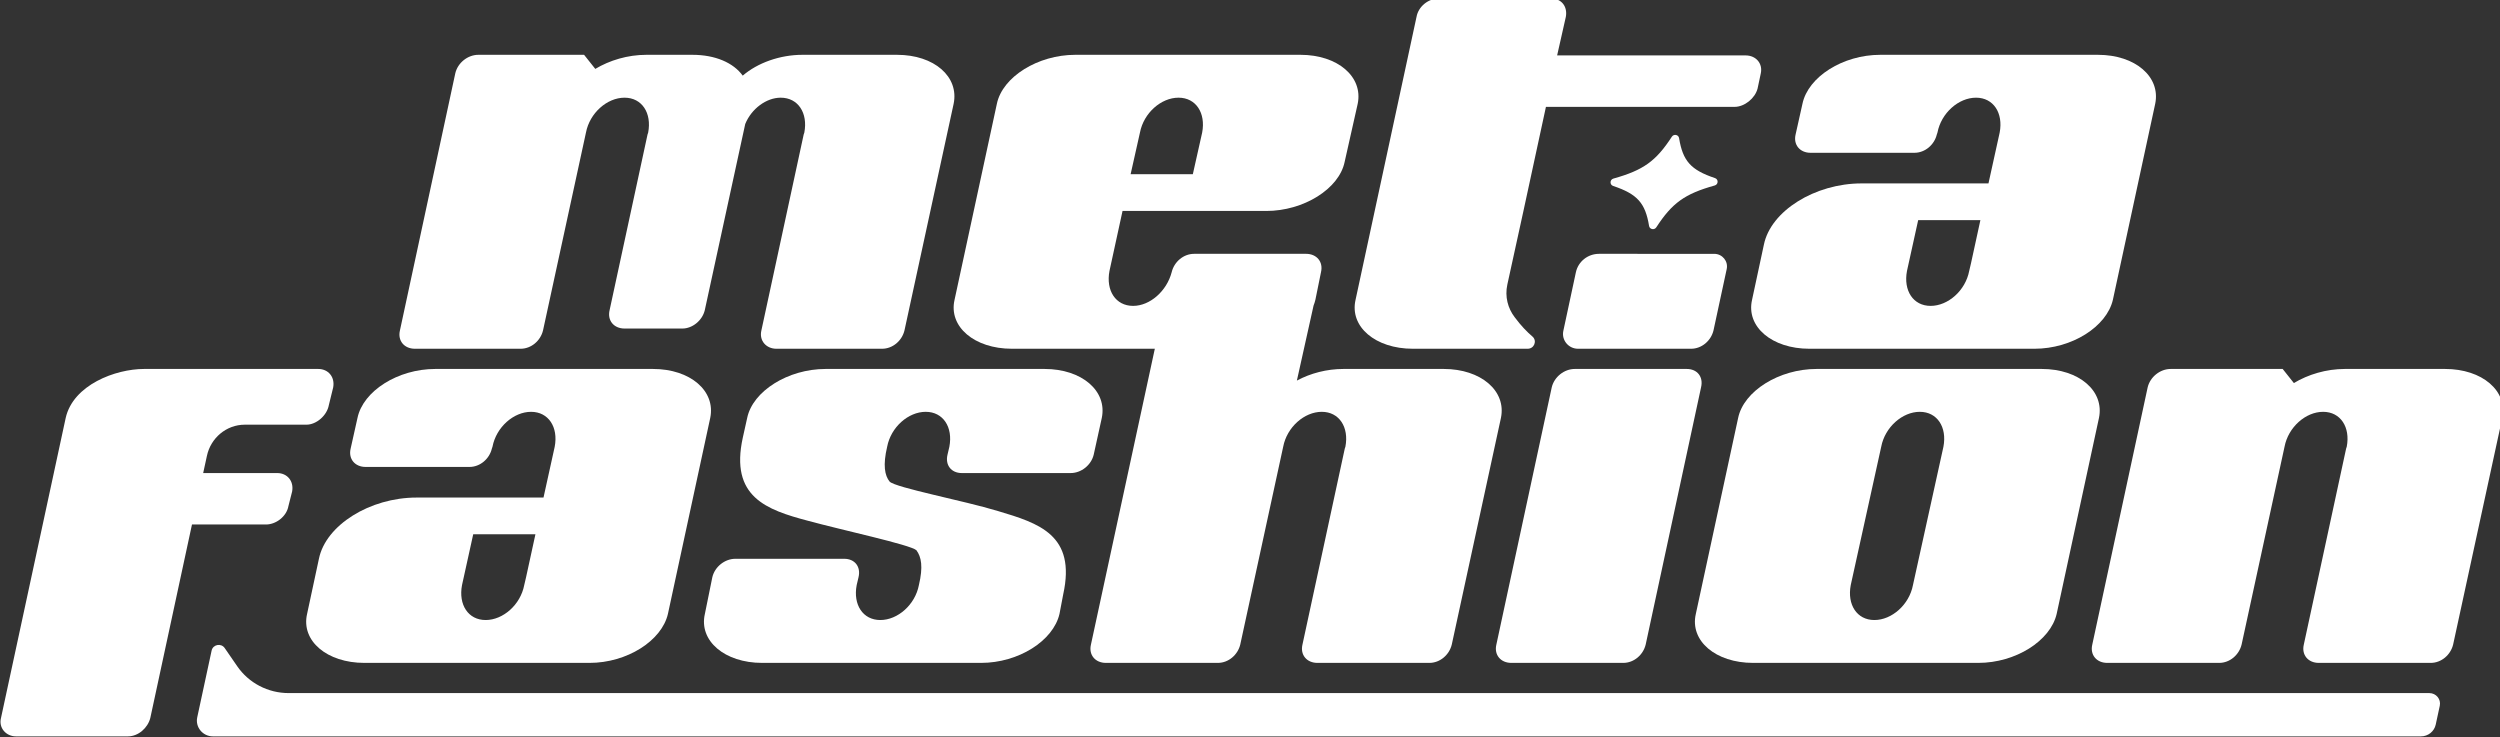 <?xml version="1.0" encoding="UTF-8" standalone="no"?>
<!-- Created with Inkscape (http://www.inkscape.org/) -->

<svg
   width="272.476mm"
   height="80.366mm"
   viewBox="0 0 272.476 80.366"
   version="1.1"
   id="svg1274"
   inkscape:version="1.1.2 (0a00cf5339, 2022-02-04)"
   sodipodi:docname="logo.svg"
   xmlns:inkscape="http://www.inkscape.org/namespaces/inkscape"
   xmlns:sodipodi="http://sodipodi.sourceforge.net/DTD/sodipodi-0.dtd"
   xmlns="http://www.w3.org/2000/svg"
   xmlns:svg="http://www.w3.org/2000/svg">
  <rect x="0" y="0" width="272.476" height="80.366" fill="#333333" stroke="none"/>
  <sodipodi:namedview
     id="namedview1276"
     pagecolor="#505050"
     bordercolor="#eeeeee"
     borderopacity="1"
     inkscape:pageshadow="0"
     inkscape:pageopacity="0"
     inkscape:pagecheckerboard="0"
     inkscape:document-units="mm"
     showgrid="false"
     fit-margin-top="0"
     fit-margin-left="0"
     fit-margin-right="0"
     fit-margin-bottom="0"
     inkscape:zoom="0.77771465"
     inkscape:cx="769.56246"
     inkscape:cy="367.74413"
     inkscape:window-width="5120"
     inkscape:window-height="1371"
     inkscape:window-x="0"
     inkscape:window-y="0"
     inkscape:window-maximized="1"
     inkscape:current-layer="layer1" />
  <defs
     id="defs1271">
    <clipPath
       clipPathUnits="userSpaceOnUse"
       id="clipPath395">
      <path
         d="M 0,1500 H 1500 V 0 H 0 Z"
         id="path393" />
    </clipPath>
  </defs>
  <g
     inkscape:label="Layer 1"
     inkscape:groupmode="layer"
     id="layer1"
     transform="translate(151.887,-50.992)">
    <g
       id="g389"
       transform="matrix(0.255,0,0,-0.251,-206.705,279.288)"
       style="fill:#ffffff">
      <g
         id="g391"
         clip-path="url(#clipPath395)"
         style="fill:#ffffff">
        <g
           id="g397"
           transform="translate(338.244,689.773)"
           style="fill:#ffffff">
          <path
             d="m 0,0 1.595,6.382 c 0.798,4.52 -2.127,7.977 -6.381,7.977 h -31.643 l 1.595,7.445 c 1.596,7.712 8.244,13.562 16.221,13.562 H 7.711 c 4.254,0 8.775,3.988 9.572,8.508 l 1.862,7.711 c 0.797,4.521 -2.127,7.977 -6.382,7.977 H -61.69 c -12.231,0 -30.313,-6.913 -33.503,-21.272 l -27.654,-130.293 c -1.064,-4.254 2.127,-7.977 6.381,-7.977 h 47.863 c 4.52,0 8.509,3.723 9.572,7.977 l 17.815,84.026 H -9.573 C -5.318,-7.977 -0.798,-4.52 0,0"
             style="fill:#ffffff;fill-opacity:1;fill-rule:nonzero;stroke:none"
             id="path399" />
        </g>
        <g
           id="g401"
           transform="translate(439.829,658.928)"
           style="fill:#ffffff">
          <path
             d="m 0,0 -0.797,-3.456 c -1.596,-8.509 -9.041,-15.157 -16.486,-15.157 -7.446,0 -11.7,6.648 -10.105,15.157 l 4.787,22.069 h 26.59 z m 7.445,34.567 h -54.244 c -19.942,0 -38.822,-11.965 -41.746,-26.59 l -5.053,-23.931 c -2.659,-11.7 8.509,-21.272 24.463,-21.272 h 96.257 c 15.954,0 30.845,9.572 33.504,21.272 l 18.081,85.089 c 2.394,11.7 -8.509,21.272 -24.463,21.272 h -93.066 c -15.954,0 -30.845,-9.572 -33.237,-21.272 L -74.985,55.84 c -1.063,-4.52 1.862,-7.977 6.382,-7.977 h 44.406 c 4.52,0 8.509,3.457 9.573,7.977 l 0.265,0.798 c 1.596,8.509 9.041,15.156 16.486,15.156 7.446,0 11.7,-6.647 10.104,-15.156 z"
             style="fill:#ffffff;fill-opacity:1;fill-rule:nonzero;stroke:none"
             id="path403" />
        </g>
        <g
           id="g405"
           transform="translate(619.948,712.109)"
           style="fill:#ffffff">
          <path
             d="m 0,0 c -1.063,-4.52 1.595,-7.977 6.116,-7.977 h 46.533 c 4.521,0 8.775,3.457 9.839,7.977 l 3.456,15.954 c 2.394,11.7 -8.509,21.272 -24.463,21.272 h -93.598 c -15.954,0 -31.11,-9.572 -33.504,-21.272 l -1.861,-8.509 c -5.584,-25.792 10.105,-31.376 27.92,-36.163 14.358,-3.988 43.608,-10.369 46.267,-12.763 2.127,-2.924 2.925,-7.179 1.064,-15.156 -1.596,-8.509 -9.041,-15.157 -16.487,-15.157 -7.445,0 -11.699,6.648 -10.104,15.157 l 0.798,3.456 c 1.064,4.521 -1.595,7.977 -6.116,7.977 h -46.532 c -4.521,0 -8.776,-3.456 -9.839,-7.977 l -3.191,-15.954 c -2.659,-11.7 8.509,-21.272 24.463,-21.272 h 93.598 c 15.954,0 30.845,9.572 33.504,21.272 l 1.595,8.509 c 5.584,25.793 -10.37,30.845 -27.919,36.163 -14.625,4.521 -43.608,10.104 -46.268,12.763 -2.127,2.659 -2.925,7.18 -1.063,15.157 1.595,8.509 9.041,15.156 16.486,15.156 7.445,0 11.7,-6.647 10.104,-15.156 z"
             style="fill:#ffffff;fill-opacity:1;fill-rule:nonzero;stroke:none"
             id="path407" />
        </g>
        <g
           id="g409"
           transform="translate(702.203,851.975)"
           style="fill:#ffffff">
          <path
             d="M 0,0 C 1.595,8.509 9.041,15.156 16.486,15.156 23.931,15.156 28.186,8.509 26.59,0 L 22.601,-18.081 H -3.989 Z M -54.776,-93.864 H 6.359 l -27.3,-128.432 c -1.064,-4.52 1.86,-7.977 6.381,-7.977 h 47.863 c 4.52,0 8.509,3.457 9.572,7.977 l 18.347,85.887 c 1.596,8.509 9.041,15.156 16.486,15.156 7.446,0 11.7,-6.647 10.105,-15.156 l -0.266,-0.798 -18.081,-85.089 c -1.064,-4.52 1.86,-7.977 6.381,-7.977 h 47.863 c 4.52,0 8.509,3.457 9.572,7.977 l 21.006,98.384 c 2.394,11.7 -8.508,21.273 -24.463,21.273 h -42.81 c -7.18,0 -14.093,-1.861 -19.943,-5.052 l 7.127,32.564 c 0.322,0.832 0.591,1.677 0.786,2.535 l 2.392,11.966 c 1.064,4.52 -1.861,7.977 -6.381,7.977 H 23.133 c -4.52,0 -8.509,-3.457 -9.572,-7.977 -2.128,-8.243 -9.307,-14.625 -16.486,-14.625 -7.446,0 -11.7,6.648 -10.105,15.157 l 5.585,26.058 h 61.423 c 15.954,0 31.111,9.573 33.504,21.273 l 5.584,25.26 c 2.393,11.7 -8.509,21.272 -24.463,21.272 h -96.257 c -15.954,0 -31.111,-9.572 -33.504,-21.272 l -18.081,-85.089 c -2.659,-11.7 8.509,-21.272 24.463,-21.272"
             style="fill:#ffffff;fill-opacity:1;fill-rule:nonzero;stroke:none"
             id="path411" />
        </g>
        <g
           id="g413"
           transform="translate(878.212,741.358)"
           style="fill:#ffffff">
          <path
             d="m 0,0 -23.666,-111.679 c -1.063,-4.52 1.862,-7.977 6.382,-7.977 h 47.862 c 4.521,0 8.509,3.457 9.573,7.977 L 63.817,0 C 64.88,4.521 62.221,7.977 57.7,7.977 H 9.838 C 5.318,7.977 1.063,4.521 0,0"
             style="fill:#ffffff;fill-opacity:1;fill-rule:nonzero;stroke:none"
             id="path415" />
        </g>
        <g
           id="g417"
           transform="translate(1006.003,655.472)"
           style="fill:#ffffff">
          <path
             d="m 0,0 13.03,60.094 c 1.595,8.509 9.04,15.156 16.486,15.156 7.445,0 11.699,-6.647 10.104,-15.156 L 26.59,0 C 24.995,-8.509 17.55,-15.157 10.104,-15.157 2.659,-15.157 -1.595,-8.509 0,0 m -41.746,-33.77 h 96.257 c 15.954,0 30.844,9.572 33.504,21.272 l 18.081,85.089 c 2.393,11.7 -8.509,21.272 -24.463,21.272 h -96.257 c -15.954,0 -31.111,-9.572 -33.504,-21.272 l -18.081,-85.089 c -2.659,-11.7 8.509,-21.272 24.463,-21.272"
             style="fill:#ffffff;fill-opacity:1;fill-rule:nonzero;stroke:none"
             id="path419" />
        </g>
        <g
           id="g421"
           transform="translate(1260.017,749.335)"
           style="fill:#ffffff">
          <path
             d="m 0,0 h -42.811 c -7.977,0 -15.688,-2.393 -21.804,-6.115 L -69.401,0 h -47.863 c -4.52,0 -8.774,-3.456 -9.838,-7.977 l -23.666,-111.679 c -1.063,-4.52 1.862,-7.978 6.382,-7.978 h 47.863 c 4.52,0 8.508,3.458 9.572,7.978 l 18.348,85.887 c 1.595,8.509 9.04,15.156 16.486,15.156 7.445,0 11.7,-6.647 10.104,-15.156 l -0.266,-0.798 -18.082,-85.089 c -1.063,-4.52 1.862,-7.978 6.382,-7.978 h 47.863 c 4.52,0 8.509,3.458 9.572,7.978 l 21.007,98.384 C 26.855,-9.573 15.954,0 0,0"
             style="fill:#ffffff;fill-opacity:1;fill-rule:nonzero;stroke:none"
             id="path423" />
        </g>
        <g
           id="g425"
           transform="translate(392.296,758.11)"
           style="fill:#ffffff">
          <path
             d="m 0,0 h 45.203 c 4.521,0 8.51,3.457 9.573,7.977 l 18.348,85.887 c 1.595,8.509 9.041,15.156 16.486,15.156 7.445,0 11.7,-6.647 10.104,-15.156 L 99.448,93.066 83.228,16.752 c -1.063,-4.52 1.861,-7.977 6.382,-7.977 h 24.728 c 4.255,0 8.509,3.457 9.573,7.977 l 17.284,80.835 c 2.659,6.647 9.041,11.433 15.156,11.433 7.445,0 11.7,-6.647 10.104,-15.156 L 166.19,93.066 148.109,7.977 C 147.045,3.457 150.236,0 154.49,0 h 45.204 c 4.52,0 8.509,3.457 9.572,7.977 l 21.006,98.384 c 2.394,11.7 -8.242,21.273 -24.197,21.273 h -40.417 c -9.572,0 -19.145,-3.457 -25.527,-9.041 -3.989,5.584 -11.699,9.041 -21.538,9.041 H 98.916 c -7.977,0 -15.688,-2.393 -21.804,-6.116 l -4.786,6.116 H 27.122 c -4.52,0 -8.774,-3.457 -9.838,-7.978 L -6.382,7.977 C -7.445,3.457 -4.52,0 0,0"
             style="fill:#ffffff;fill-opacity:1;fill-rule:nonzero;stroke:none"
             id="path427" />
        </g>
        <g
           id="g429"
           transform="translate(1030.039,791.88)"
           style="fill:#ffffff">
          <path
             d="M 0,0 4.786,22.07 H 31.377 L 27.388,3.456 26.59,0 C 24.995,-8.509 17.55,-15.157 10.104,-15.157 2.659,-15.157 -1.595,-8.509 0,0 M -41.746,-33.77 H 54.51 c 15.955,0 30.845,9.572 33.504,21.272 l 18.082,85.089 c 2.393,11.7 -8.509,21.272 -24.463,21.272 h -93.066 c -15.954,0 -30.845,-9.572 -33.239,-21.272 l -2.924,-13.295 c -1.064,-4.52 1.861,-7.977 6.381,-7.977 H 3.191 c 4.521,0 8.509,3.457 9.572,7.977 l 0.267,0.798 c 1.595,8.509 9.04,15.156 16.486,15.156 7.445,0 11.699,-6.647 10.104,-15.156 L 34.834,38.024 H -19.41 c -19.944,0 -38.822,-11.965 -41.748,-26.591 l -5.051,-23.931 c -2.659,-11.7 8.509,-21.272 24.463,-21.272"
             style="fill:#ffffff;fill-opacity:1;fill-rule:nonzero;stroke:none"
             id="path431" />
        </g>
        <g
           id="g433"
           transform="translate(818.822,758.11)"
           style="fill:#ffffff">
          <path
             d="m 0,0 h 32.305 2.259 14.545 c 2.803,0 4.132,3.486 2.013,5.32 -2.316,2.003 -4.92,4.72 -7.584,8.386 -2.912,3.858 -4.248,8.92 -3.14,14.131 l 7.012,32.562 9.493,44.633 h 80.626 c 4.255,0 8.775,3.723 9.838,7.977 l 1.33,6.382 c 1.064,4.52 -2.127,7.977 -6.382,7.977 H 61.689 l 3.723,16.752 c 0.797,4.52 -1.862,7.977 -6.381,7.977 H 11.168 c -4.521,0 -8.775,-3.457 -9.573,-7.977 L -24.463,21.272 C -27.122,9.573 -15.954,0 0,0"
             style="fill:#ffffff;fill-opacity:1;fill-rule:nonzero;stroke:none"
             id="path435" />
        </g>
        <g
           id="g437"
           transform="translate(1253.307,608.591)"
           style="fill:#ffffff">
          <path
             d="m 0,0 h -914.963 c -8.804,0 -17.036,4.365 -21.975,11.654 l -5.353,7.898 c -1.532,2.262 -5.029,1.577 -5.595,-1.095 l -6.146,-28.987 c -0.903,-4.258 2.345,-8.268 6.699,-8.268 H -3.587 c 3.048,0 5.68,2.133 6.312,5.115 l 1.734,8.179 C 5.061,-2.669 2.898,0 0,0"
             style="fill:#ffffff;fill-opacity:1;fill-rule:nonzero;stroke:none"
             id="path439" />
        </g>
        <g
           id="g441"
           transform="translate(888.526,791.312)"
           style="fill:#ffffff">
          <path
             d="m 0,0 -5.366,-25.451 c -0.842,-3.994 2.205,-7.75 6.287,-7.75 h 48.328 c 4.52,0 8.509,3.456 9.573,7.977 l 5.643,26.636 c 0.721,3.401 -1.873,6.602 -5.35,6.602 H 9.88 C 5.106,8.014 0.985,4.671 0,0"
             style="fill:#ffffff;fill-opacity:1;fill-rule:nonzero;stroke:none"
             id="path443" />
        </g>
        <g
           id="g445"
           transform="translate(919.807,811.438)"
           style="fill:#ffffff">
          <path
             d="m 0,0 c 0.244,-1.521 2.252,-1.91 3.082,-0.613 6.779,10.591 12.159,14.544 24.98,18.179 1.584,0.449 1.666,2.684 0.107,3.213 -10.332,3.508 -13.747,7.422 -15.343,17.355 -0.245,1.521 -2.252,1.91 -3.083,0.613 C 2.965,28.156 -2.415,24.203 -15.236,20.569 -16.82,20.12 -16.902,17.885 -15.343,17.356 -5.011,13.848 -1.596,9.933 0,0"
             style="fill:#ffffff;fill-opacity:1;fill-rule:nonzero;stroke:none"
             id="path447" />
        </g>
      </g>
    </g>
  </g>
</svg>
